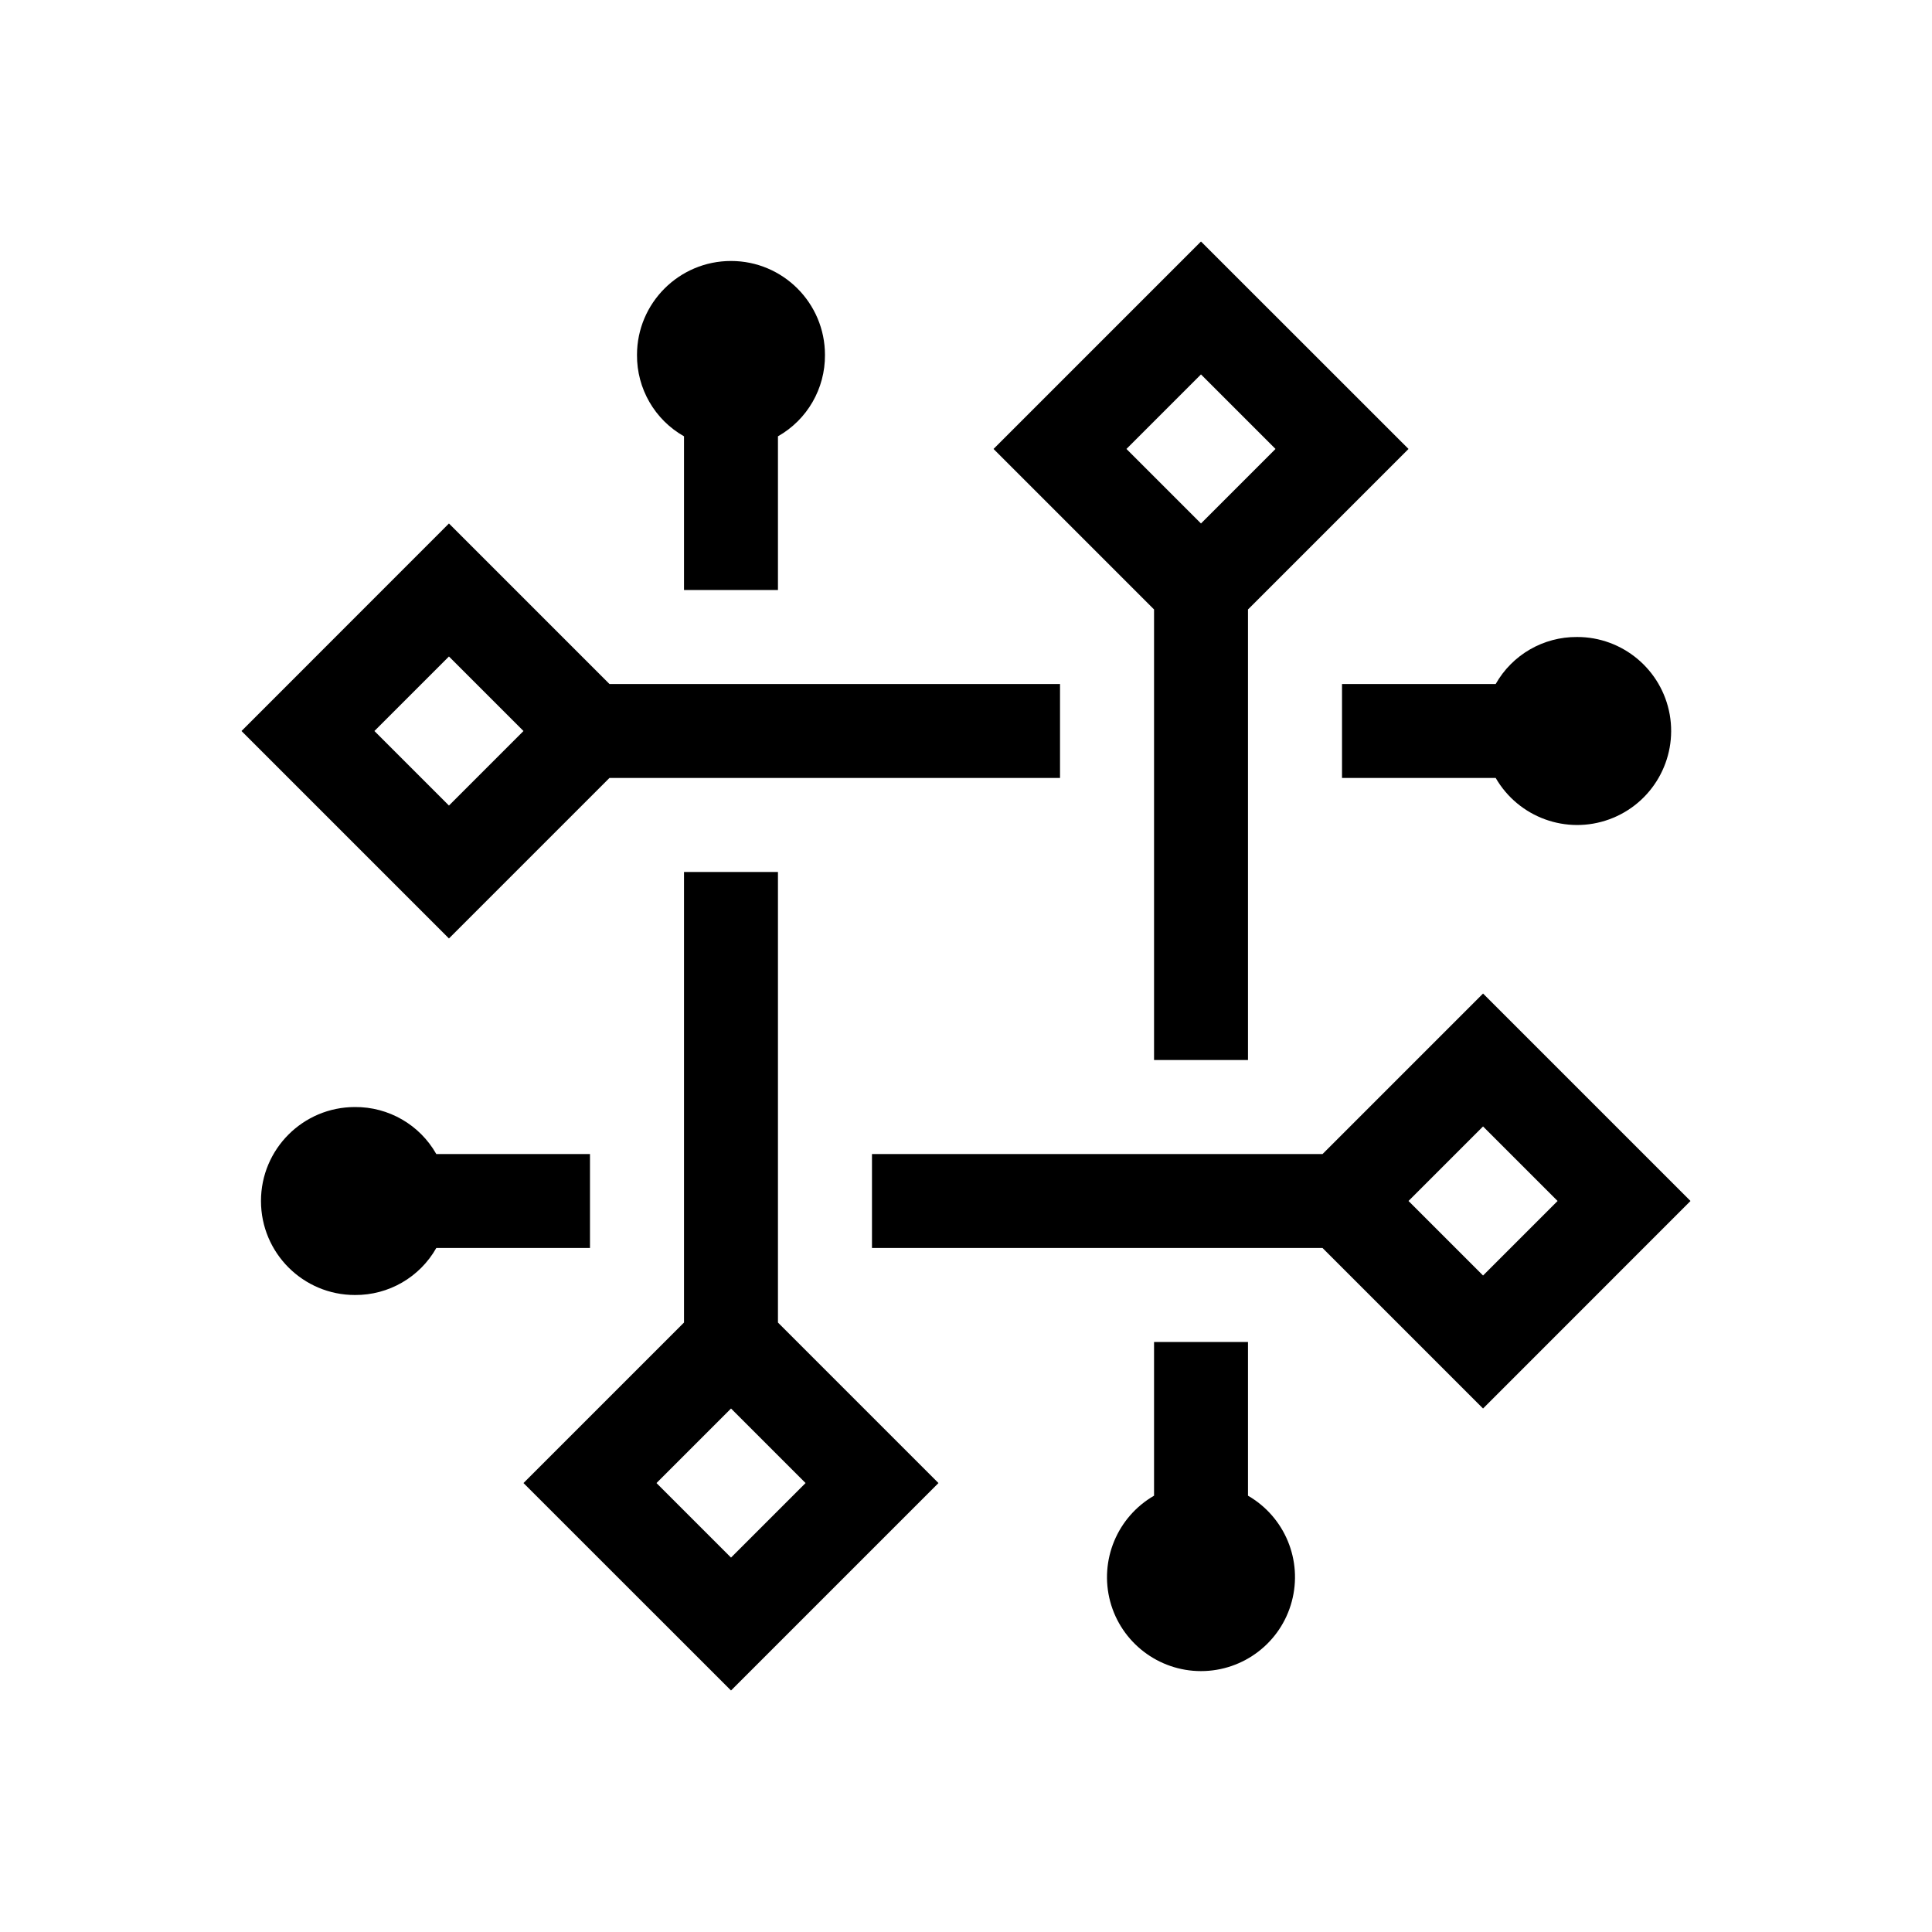 <?xml version="1.0" encoding="UTF-8"?>
<svg width="24px" height="24px" viewBox="0 0 24 24" version="1.1" xmlns="http://www.w3.org/2000/svg" xmlns:xlink="http://www.w3.org/1999/xlink">
    <title>🥬Icons/ ic_aigc_draw_style</title>
    <g id="🥬Icons/-ic_aigc_draw_style" stroke="none" stroke-width="1" fill="none" fill-rule="evenodd">
        <g id="#gr" fill="#000000" fill-rule="nonzero" opacity="0">
            <rect id="Rectangle" x="0" y="0" width="24" height="24"></rect>
        </g>
        <g id="Group" transform="translate(3, 3)" fill="#000000" fill-rule="nonzero">
            <path d="M4.329,11.336 L2.42,11.336 C2.214,10.972 1.827,10.749 1.409,10.752 C0.765,10.752 0.242,11.274 0.242,11.919 C0.242,12.564 0.765,13.087 1.409,13.087 C1.827,13.09 2.214,12.867 2.42,12.503 L4.329,12.503 L4.329,11.336 Z M16.591,4.913 C16.173,4.91 15.786,5.133 15.58,5.497 L13.671,5.497 L13.671,6.664 L15.58,6.664 C15.864,7.155 16.459,7.372 16.991,7.178 C17.524,6.984 17.84,6.435 17.742,5.877 C17.643,5.319 17.157,4.912 16.591,4.913 Z" id="Shape"></path>
            <path d="M14.497,2.577 L11.919,0 L9.342,2.577 L11.336,4.571 L11.336,10.168 L12.503,10.168 L12.503,4.571 L14.497,2.577 Z M11.919,1.651 L12.845,2.577 L11.919,3.503 L10.993,2.577 L11.919,1.651 Z M6.664,13.429 L6.664,7.832 L5.497,7.832 L5.497,13.429 L3.503,15.423 L6.081,18 L8.658,15.423 L6.664,13.429 Z M5.155,15.423 L6.081,14.497 L7.007,15.423 L6.081,16.349 L5.155,15.423 Z" id="Shape"></path>
            <path d="M10.168,5.497 L4.571,5.497 L2.577,3.503 L0,6.081 L2.577,8.658 L4.571,6.664 L10.168,6.664 L10.168,5.497 Z M2.577,7.007 L1.651,6.081 L2.577,5.155 L3.503,6.081 L2.577,7.007 Z" id="Shape"></path>
            <path d="M7.248,1.409 C7.248,0.765 6.726,0.242 6.081,0.242 C5.436,0.242 4.913,0.765 4.913,1.409 C4.91,1.827 5.133,2.214 5.497,2.42 L5.497,4.329 L6.664,4.329 L6.664,2.42 C7.028,2.214 7.251,1.827 7.248,1.409 L7.248,1.409 Z M12.503,15.58 L12.503,13.671 L11.336,13.671 L11.336,15.58 C10.878,15.845 10.655,16.383 10.791,16.894 C10.928,17.404 11.391,17.759 11.919,17.759 C12.448,17.759 12.911,17.404 13.047,16.894 C13.184,16.383 12.961,15.845 12.503,15.58 Z" id="Shape"></path>
            <path d="M18,11.919 L15.423,9.342 L13.429,11.336 L7.832,11.336 L7.832,12.503 L13.429,12.503 L15.423,14.497 L18,11.919 Z M15.423,10.993 L16.349,11.919 L15.423,12.845 L14.497,11.919 L15.423,10.993 Z" id="Shape"></path>
        </g>
    </g>
</svg>